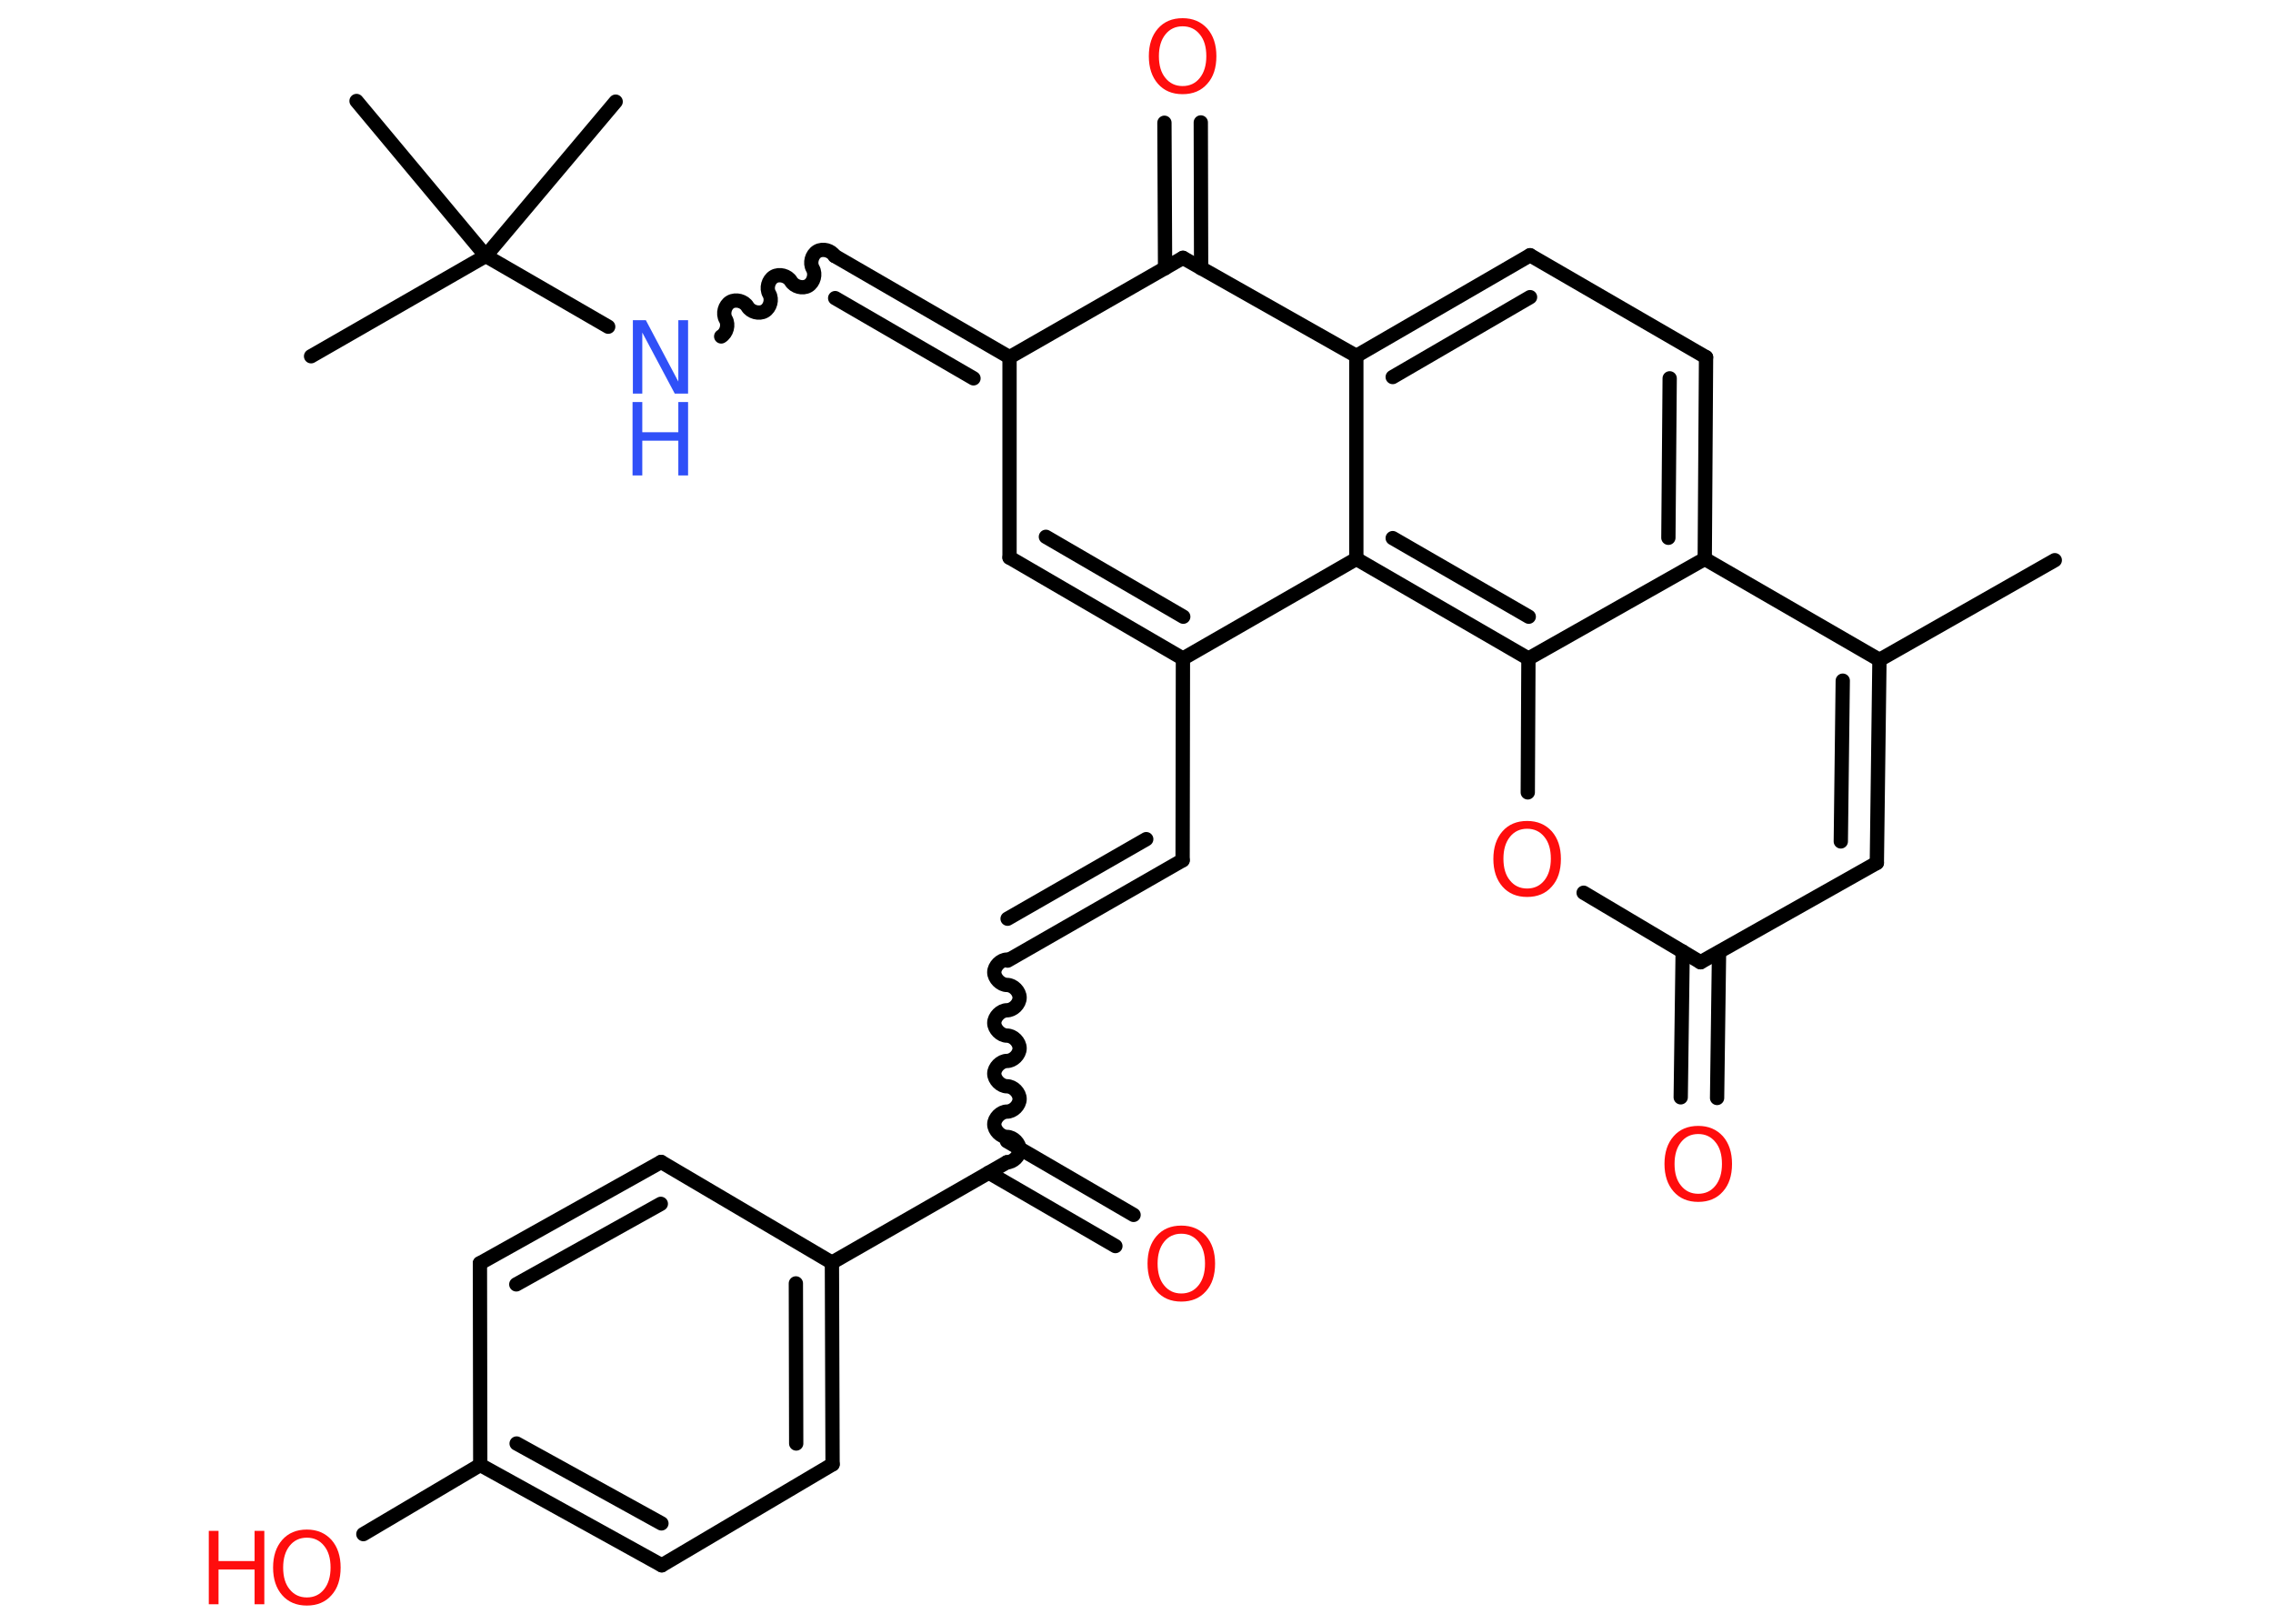 <?xml version='1.0' encoding='UTF-8'?>
<!DOCTYPE svg PUBLIC "-//W3C//DTD SVG 1.1//EN" "http://www.w3.org/Graphics/SVG/1.1/DTD/svg11.dtd">
<svg version='1.2' xmlns='http://www.w3.org/2000/svg' xmlns:xlink='http://www.w3.org/1999/xlink' width='70.0mm' height='50.0mm' viewBox='0 0 70.0 50.0'>
  <desc>Generated by the Chemistry Development Kit (http://github.com/cdk)</desc>
  <g stroke-linecap='round' stroke-linejoin='round' stroke='#000000' stroke-width='.44' fill='#FF0D0D'>
    <rect x='.0' y='.0' width='70.0' height='50.0' fill='#FFFFFF' stroke='none'/>
    <g id='mol1' class='mol'>
      <line id='mol1bnd1' class='bond' x1='63.28' y1='17.25' x2='57.88' y2='20.32'/>
      <g id='mol1bnd2' class='bond'>
        <line x1='57.8' y1='26.57' x2='57.88' y2='20.32'/>
        <line x1='56.69' y1='25.91' x2='56.75' y2='20.96'/>
      </g>
      <line id='mol1bnd3' class='bond' x1='57.8' y1='26.57' x2='52.37' y2='29.63'/>
      <g id='mol1bnd4' class='bond'>
        <line x1='52.94' y1='29.32' x2='52.88' y2='33.81'/>
        <line x1='51.82' y1='29.3' x2='51.76' y2='33.79'/>
      </g>
      <line id='mol1bnd5' class='bond' x1='52.37' y1='29.63' x2='48.77' y2='27.49'/>
      <line id='mol1bnd6' class='bond' x1='47.05' y1='24.4' x2='47.07' y2='20.28'/>
      <g id='mol1bnd7' class='bond'>
        <line x1='41.77' y1='17.21' x2='47.07' y2='20.28'/>
        <line x1='42.89' y1='16.57' x2='47.08' y2='18.99'/>
      </g>
      <line id='mol1bnd8' class='bond' x1='41.77' y1='17.21' x2='41.77' y2='10.96'/>
      <g id='mol1bnd9' class='bond'>
        <line x1='47.12' y1='7.86' x2='41.77' y2='10.96'/>
        <line x1='47.12' y1='9.15' x2='42.89' y2='11.61'/>
      </g>
      <line id='mol1bnd10' class='bond' x1='47.12' y1='7.86' x2='52.54' y2='11.0'/>
      <g id='mol1bnd11' class='bond'>
        <line x1='52.5' y1='17.21' x2='52.54' y2='11.0'/>
        <line x1='51.38' y1='16.56' x2='51.42' y2='11.65'/>
      </g>
      <line id='mol1bnd12' class='bond' x1='57.88' y1='20.32' x2='52.5' y2='17.21'/>
      <line id='mol1bnd13' class='bond' x1='47.07' y1='20.28' x2='52.5' y2='17.21'/>
      <line id='mol1bnd14' class='bond' x1='41.77' y1='10.96' x2='36.43' y2='7.94'/>
      <g id='mol1bnd15' class='bond'>
        <line x1='35.88' y1='8.26' x2='35.86' y2='3.78'/>
        <line x1='36.99' y1='8.26' x2='36.98' y2='3.77'/>
      </g>
      <line id='mol1bnd16' class='bond' x1='36.43' y1='7.94' x2='31.09' y2='11.0'/>
      <g id='mol1bnd17' class='bond'>
        <line x1='25.72' y1='7.89' x2='31.09' y2='11.0'/>
        <line x1='25.72' y1='9.18' x2='29.98' y2='11.65'/>
      </g>
      <path id='mol1bnd18' class='bond' d='M22.21 10.36c.17 -.1 .24 -.36 .14 -.53c-.1 -.17 -.03 -.43 .14 -.53c.17 -.1 .43 -.03 .53 .14c.1 .17 .36 .24 .53 .14c.17 -.1 .24 -.36 .14 -.53c-.1 -.17 -.03 -.43 .14 -.53c.17 -.1 .43 -.03 .53 .14c.1 .17 .36 .24 .53 .14c.17 -.1 .24 -.36 .14 -.53c-.1 -.17 -.03 -.43 .14 -.53c.17 -.1 .43 -.03 .53 .14' fill='none' stroke='#000000' stroke-width='.44'/>
      <line id='mol1bnd19' class='bond' x1='18.73' y1='10.06' x2='14.96' y2='7.88'/>
      <line id='mol1bnd20' class='bond' x1='14.96' y1='7.88' x2='9.58' y2='10.97'/>
      <line id='mol1bnd21' class='bond' x1='14.96' y1='7.88' x2='18.96' y2='3.13'/>
      <line id='mol1bnd22' class='bond' x1='14.96' y1='7.88' x2='10.98' y2='3.11'/>
      <line id='mol1bnd23' class='bond' x1='31.09' y1='11.0' x2='31.09' y2='17.17'/>
      <g id='mol1bnd24' class='bond'>
        <line x1='31.09' y1='17.17' x2='36.43' y2='20.28'/>
        <line x1='32.21' y1='16.53' x2='36.44' y2='18.99'/>
      </g>
      <line id='mol1bnd25' class='bond' x1='41.77' y1='17.21' x2='36.43' y2='20.28'/>
      <line id='mol1bnd26' class='bond' x1='36.43' y1='20.28' x2='36.42' y2='26.49'/>
      <g id='mol1bnd27' class='bond'>
        <line x1='36.42' y1='26.49' x2='31.03' y2='29.58'/>
        <line x1='35.3' y1='25.84' x2='31.03' y2='28.29'/>
      </g>
      <path id='mol1bnd28' class='bond' d='M31.01 35.79c.19 .0 .39 -.19 .39 -.39c.0 -.19 -.19 -.39 -.39 -.39c-.19 -.0 -.39 -.2 -.39 -.39c.0 -.19 .2 -.39 .39 -.39c.19 .0 .39 -.19 .39 -.39c.0 -.19 -.19 -.39 -.39 -.39c-.19 -.0 -.39 -.2 -.39 -.39c.0 -.19 .2 -.39 .39 -.39c.19 .0 .39 -.19 .39 -.39c.0 -.19 -.19 -.39 -.39 -.39c-.19 -.0 -.39 -.2 -.39 -.39c.0 -.19 .2 -.39 .39 -.39c.19 .0 .39 -.19 .39 -.39c.0 -.19 -.19 -.39 -.39 -.39c-.19 -.0 -.39 -.2 -.39 -.39c.0 -.19 .2 -.39 .39 -.39' fill='none' stroke='#000000' stroke-width='.44'/>
      <g id='mol1bnd29' class='bond'>
        <line x1='31.01' y1='35.14' x2='34.91' y2='37.41'/>
        <line x1='30.45' y1='36.11' x2='34.35' y2='38.37'/>
      </g>
      <line id='mol1bnd30' class='bond' x1='31.01' y1='35.79' x2='25.62' y2='38.88'/>
      <g id='mol1bnd31' class='bond'>
        <line x1='25.64' y1='45.09' x2='25.62' y2='38.88'/>
        <line x1='24.52' y1='44.45' x2='24.51' y2='39.52'/>
      </g>
      <line id='mol1bnd32' class='bond' x1='25.64' y1='45.09' x2='20.38' y2='48.2'/>
      <g id='mol1bnd33' class='bond'>
        <line x1='14.79' y1='45.11' x2='20.38' y2='48.2'/>
        <line x1='15.91' y1='44.45' x2='20.37' y2='46.91'/>
      </g>
      <line id='mol1bnd34' class='bond' x1='14.79' y1='45.11' x2='11.19' y2='47.24'/>
      <line id='mol1bnd35' class='bond' x1='14.79' y1='45.11' x2='14.78' y2='38.9'/>
      <g id='mol1bnd36' class='bond'>
        <line x1='20.36' y1='35.78' x2='14.78' y2='38.9'/>
        <line x1='20.35' y1='37.07' x2='15.9' y2='39.55'/>
      </g>
      <line id='mol1bnd37' class='bond' x1='25.62' y1='38.88' x2='20.36' y2='35.78'/>
      <path id='mol1atm5' class='atom' d='M52.3 34.92q-.33 .0 -.53 .25q-.2 .25 -.2 .67q.0 .43 .2 .67q.2 .25 .53 .25q.33 .0 .53 -.25q.2 -.25 .2 -.67q.0 -.43 -.2 -.67q-.2 -.25 -.53 -.25zM52.3 34.67q.47 .0 .76 .32q.28 .32 .28 .85q.0 .54 -.28 .85q-.28 .32 -.76 .32q-.48 .0 -.76 -.32q-.28 -.32 -.28 -.85q.0 -.53 .28 -.85q.28 -.32 .76 -.32z' stroke='none'/>
      <path id='mol1atm6' class='atom' d='M47.03 25.52q-.33 .0 -.53 .25q-.2 .25 -.2 .67q.0 .43 .2 .67q.2 .25 .53 .25q.33 .0 .53 -.25q.2 -.25 .2 -.67q.0 -.43 -.2 -.67q-.2 -.25 -.53 -.25zM47.03 25.28q.47 .0 .76 .32q.28 .32 .28 .85q.0 .54 -.28 .85q-.28 .32 -.76 .32q-.48 .0 -.76 -.32q-.28 -.32 -.28 -.85q.0 -.53 .28 -.85q.28 -.32 .76 -.32z' stroke='none'/>
      <path id='mol1atm14' class='atom' d='M36.42 .81q-.33 .0 -.53 .25q-.2 .25 -.2 .67q.0 .43 .2 .67q.2 .25 .53 .25q.33 .0 .53 -.25q.2 -.25 .2 -.67q.0 -.43 -.2 -.67q-.2 -.25 -.53 -.25zM36.42 .56q.47 .0 .76 .32q.28 .32 .28 .85q.0 .54 -.28 .85q-.28 .32 -.76 .32q-.48 .0 -.76 -.32q-.28 -.32 -.28 -.85q.0 -.53 .28 -.85q.28 -.32 .76 -.32z' stroke='none'/>
      <g id='mol1atm17' class='atom'>
        <path d='M19.48 9.86h.41l1.0 1.89v-1.89h.3v2.26h-.41l-1.0 -1.88v1.88h-.29v-2.26z' stroke='none' fill='#3050F8'/>
        <path d='M19.48 12.38h.3v.93h1.11v-.93h.3v2.26h-.3v-1.07h-1.11v1.07h-.3v-2.26z' stroke='none' fill='#3050F8'/>
      </g>
      <path id='mol1atm27' class='atom' d='M36.38 37.99q-.33 .0 -.53 .25q-.2 .25 -.2 .67q.0 .43 .2 .67q.2 .25 .53 .25q.33 .0 .53 -.25q.2 -.25 .2 -.67q.0 -.43 -.2 -.67q-.2 -.25 -.53 -.25zM36.38 37.74q.47 .0 .76 .32q.28 .32 .28 .85q.0 .54 -.28 .85q-.28 .32 -.76 .32q-.48 .0 -.76 -.32q-.28 -.32 -.28 -.85q.0 -.53 .28 -.85q.28 -.32 .76 -.32z' stroke='none'/>
      <g id='mol1atm32' class='atom'>
        <path d='M9.45 47.35q-.33 .0 -.53 .25q-.2 .25 -.2 .67q.0 .43 .2 .67q.2 .25 .53 .25q.33 .0 .53 -.25q.2 -.25 .2 -.67q.0 -.43 -.2 -.67q-.2 -.25 -.53 -.25zM9.45 47.1q.47 .0 .76 .32q.28 .32 .28 .85q.0 .54 -.28 .85q-.28 .32 -.76 .32q-.48 .0 -.76 -.32q-.28 -.32 -.28 -.85q.0 -.53 .28 -.85q.28 -.32 .76 -.32z' stroke='none'/>
        <path d='M6.43 47.14h.3v.93h1.11v-.93h.3v2.26h-.3v-1.07h-1.11v1.07h-.3v-2.26z' stroke='none'/>
      </g>
    </g>
  </g>
</svg>
